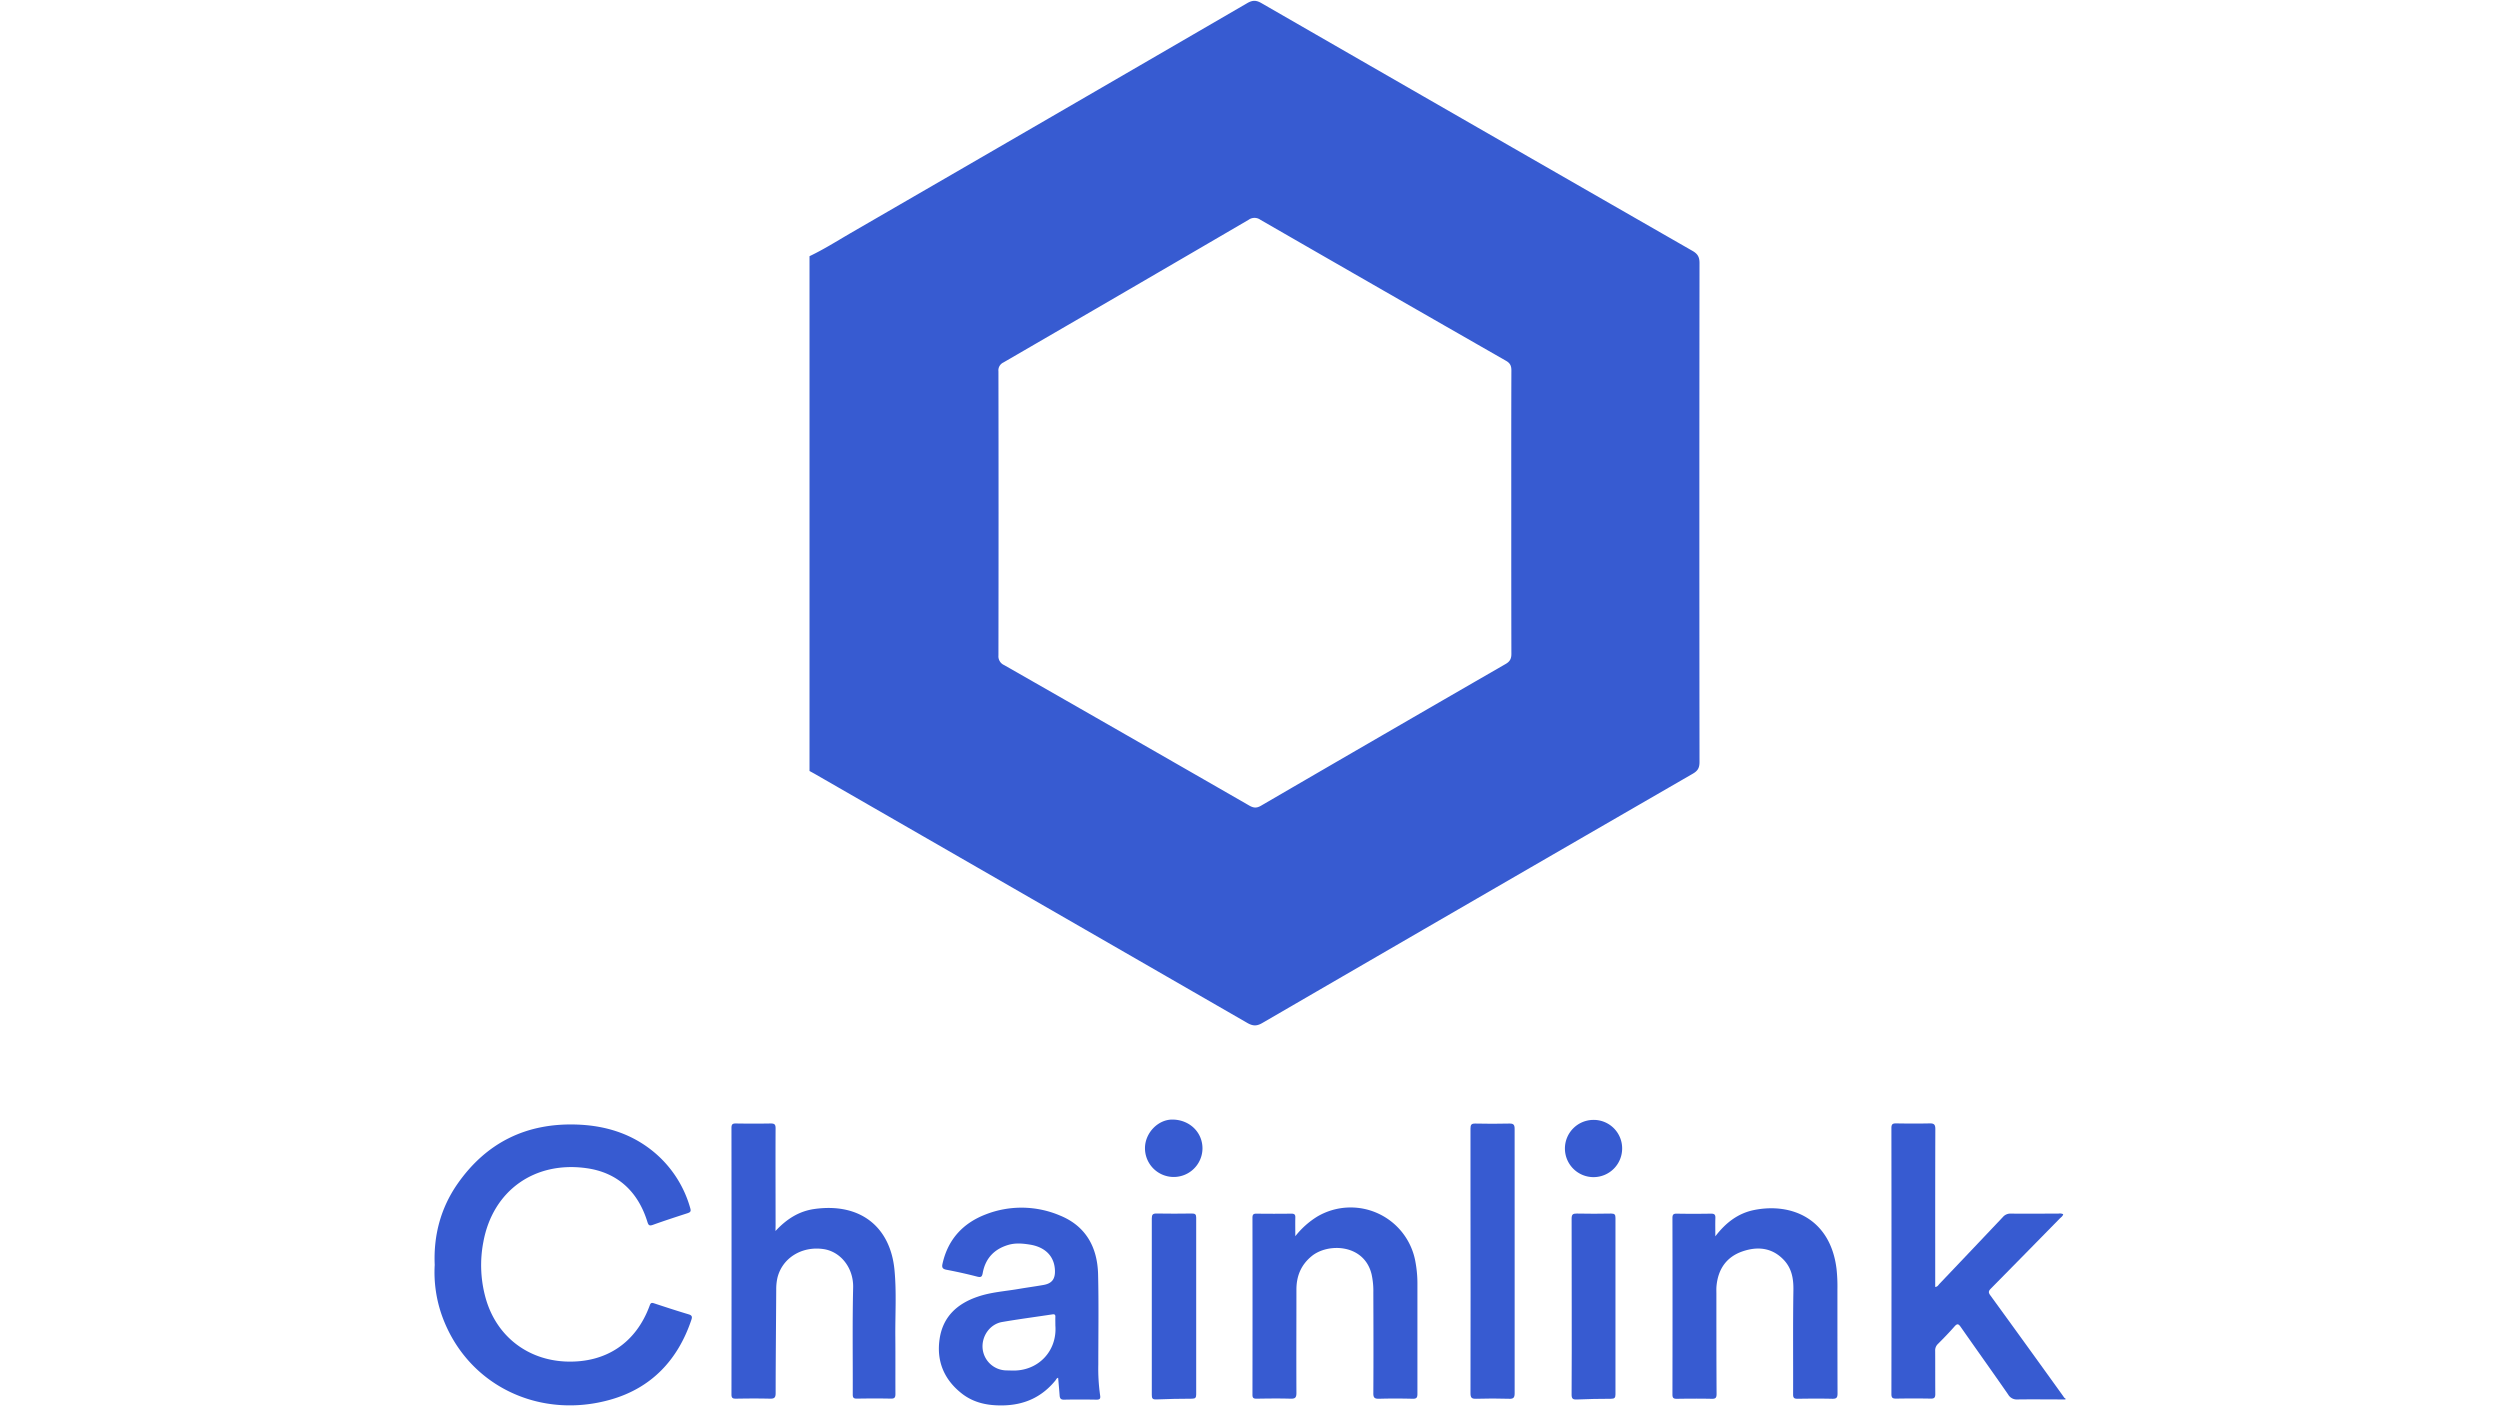 <svg id="图层_1" data-name="图层 1" xmlns="http://www.w3.org/2000/svg" viewBox="0 0 1280 720"><defs><style>.cls-1{fill:#375bd1;}</style></defs><path class="cls-1" d="M870.15,134.68c0-3.05-.91-4.69-3.58-6.22Q756.13,65.13,645.82,1.58c-2.66-1.53-4.54-1.52-7.19,0q-101.7,59.09-203.52,118c-6.83,4-13.5,8.19-20.64,11.59V394.75c1.07.59,2.15,1.17,3.21,1.78Q528.17,460.1,638.62,523.74c2.88,1.66,4.88,1.69,7.75,0Q756.46,459.83,866.7,396.15c2.57-1.48,3.45-3,3.45-6Q870,262.43,870.15,134.68ZM770.82,340q-62.67,36.15-125.19,72.53c-2.26,1.32-3.82,1.17-6-.08q-62.7-36.06-125.52-71.93a4.91,4.91,0,0,1-2.91-4.93q.12-72.74,0-145.46a4.45,4.45,0,0,1,2.48-4.51q62.88-36.45,125.63-73.1a5.15,5.15,0,0,1,6,0q62.82,36.19,125.76,72.2c2.17,1.24,2.77,2.62,2.76,5-.09,24.3-.06,48.6-.06,72.9,0,24,0,47.93.06,71.89C773.88,337.14,773.18,338.67,770.82,340Z"/><path class="cls-1" d="M1057.52,716.52c-8.2,0-16.39-.11-24.58,0a5.05,5.05,0,0,1-4.78-2.56c-8-11.55-16.2-23-24.25-34.53-1.11-1.59-1.76-1.93-3.19-.3-2.72,3.12-5.62,6.08-8.53,9a4.51,4.51,0,0,0-1.38,3.51c.05,7.37,0,14.73.06,22.1,0,1.88-.55,2.39-2.39,2.35-5.88-.11-11.75-.1-17.63,0-1.74,0-2.45-.32-2.45-2.29q.09-68.15,0-136.29c0-1.92.65-2.36,2.44-2.33,5.71.09,11.42.13,17.13,0,2.25-.05,2.92.58,2.92,2.9-.09,26-.06,52-.06,78v2.85c1.22-.09,1.61-1,2.18-1.6q16.26-17.07,32.47-34.21a5,5,0,0,1,4.09-1.75c8.11.07,16.22,0,24.33,0a4.07,4.07,0,0,1,2.46.3c-.22,1.06-1.13,1.57-1.79,2.24q-17.55,17.91-35.16,35.76c-1.13,1.15-1.57,1.88-.43,3.45q18.75,25.79,37.36,51.69c.32.45.52,1,1.18,1.18Z"/><path class="cls-1" d="M222.57,647.64c-.64-15,3-29,11.6-41.4,14.92-21.43,35.69-31.52,61.8-30.44,14.26.59,27.34,4.66,38.53,13.8a57.5,57.5,0,0,1,18.93,29.06c.45,1.53.05,2-1.32,2.47-6,1.94-11.94,3.88-17.85,6-1.86.67-2.29.11-2.81-1.58-4.78-15.43-15.2-25.18-31.07-27.43-26.71-3.79-48.1,11.54-52.9,37.76a62.69,62.69,0,0,0,1.38,29.47c5.61,18.91,21.3,31,41,31.76,20.4.75,35.8-9.54,42.79-28.7.52-1.42,1-1.51,2.29-1.09,5.88,1.94,11.77,3.87,17.71,5.64,1.81.55,1.81,1.39,1.3,2.89-6.93,20.56-20.51,34.84-41.36,40.76-36.38,10.33-73.46-7.17-86.31-43A66.59,66.59,0,0,1,222.57,647.64Z"/><path class="cls-1" d="M397.05,630.28C402.87,624,409.23,620.09,417,619c23.68-3.3,39,9.34,41,31.46,1.06,11.38.3,22.82.41,34.23.08,9.68,0,19.37.05,29,0,1.82-.44,2.44-2.35,2.41-5.79-.13-11.58-.1-17.37,0-1.58,0-2.13-.39-2.13-2.06.07-18.28-.23-36.57.2-54.85.23-10.12-6.48-18.42-15.23-19.67-11.33-1.61-21.28,4.81-23.6,15a26.92,26.92,0,0,0-.55,5.67c-.1,17.7-.28,35.41-.3,53.11,0,2.35-.74,2.87-2.93,2.82-5.79-.14-11.59-.1-17.38,0-1.61,0-2.31-.27-2.31-2.12q.08-68.26,0-136.52c0-1.71.46-2.29,2.22-2.26,5.95.09,11.91.11,17.87,0,2,0,2.51.55,2.5,2.51-.08,16.54,0,33.09,0,49.64Z"/><path class="cls-1" d="M878.25,633c5.24-6.87,11.57-11.82,19.9-13.48,19.34-3.85,39.07,4.64,42.16,30.19a84.08,84.08,0,0,1,.45,10.4c0,17.79,0,35.57.06,53.36,0,2.26-.67,2.75-2.79,2.7-5.87-.14-11.75-.09-17.62,0-1.63,0-2.34-.31-2.34-2.15.07-17.79-.13-35.58.15-53.36.09-5.83-.74-11-4.74-15.39-6-6.46-13.42-7.24-21.21-4.6-8.35,2.83-12.65,9.16-13.43,17.9-.1,1.15-.06,2.31-.05,3.47,0,17.21,0,34.42.1,51.62,0,1.9-.43,2.57-2.45,2.53-6-.13-11.91-.1-17.87,0-1.66,0-2.28-.36-2.28-2.17q.09-45.16,0-90.34c0-1.67.38-2.32,2.18-2.29,5.87.11,11.75.1,17.62,0,1.79,0,2.25.6,2.18,2.29C878.17,626.75,878.25,629.87,878.25,633Z"/><path class="cls-1" d="M663.2,632.94a42.91,42.91,0,0,1,11.31-10.1,33.68,33.68,0,0,1,50.21,23.34,60.88,60.88,0,0,1,1,10.61c0,19,0,37.89,0,56.84,0,1.89-.41,2.58-2.44,2.53-5.71-.14-11.42-.16-17.13,0-2.34.07-3.07-.5-3-3,.11-17.12.06-34.25,0-51.38a39.84,39.84,0,0,0-.9-9.36c-3.77-15.54-22.28-16.14-30.66-9.29-5.46,4.47-7.83,10.22-7.82,17.18,0,17.62-.09,35.24,0,52.87,0,2.46-.7,3-3,2.95-5.79-.17-11.58-.1-17.37,0-1.56,0-2.15-.34-2.14-2q.07-45.3,0-90.6c0-1.59.41-2.16,2.06-2.14q8.94.12,17.88,0c1.69,0,2.09.62,2,2.17C663.13,626.67,663.2,629.81,663.2,632.94Z"/><path class="cls-1" d="M775.5,645.75c0,22.51,0,45,0,67.54,0,2.25-.56,3-2.86,2.88-5.62-.18-11.26-.17-16.88,0-2.26.07-2.88-.56-2.87-2.85q.1-51.52,0-103c0-10.84,0-21.68,0-32.52,0-1.91.46-2.58,2.46-2.54,5.79.13,11.59.15,17.38,0,2.2-.05,2.76.59,2.76,2.77C775.46,600.57,775.5,623.16,775.5,645.75Z"/><path class="cls-1" d="M589.72,669c0-15,0-30.09,0-45.14,0-1.91.46-2.58,2.46-2.54,6,.12,12.07.08,18.11,0,1.56,0,2.17.41,2.16,2.09q-.06,45.27,0,90.54c0,1.56-.39,2.17-2.07,2.18-6.12,0-12.24.14-18.35.38-2,.08-2.32-.6-2.31-2.38C589.75,699.13,589.72,684.08,589.72,669Z"/><path class="cls-1" d="M804.72,669.1c0-15.05,0-30.1-.05-45.16,0-2.1.6-2.64,2.64-2.6,5.87.14,11.75.11,17.62,0,1.77,0,2.2.57,2.19,2.26q-.06,45.17,0,90.32c0,1.74-.5,2.24-2.23,2.25-5.87,0-11.74.12-17.61.37-2,.09-2.63-.45-2.62-2.55C804.77,699,804.72,684.07,804.72,669.1Z"/><path class="cls-1" d="M615.67,587.93a14.72,14.72,0,1,1-29.44-.08c0-7.74,6.63-14.65,14-14.63C608.94,573.24,615.64,579.61,615.67,587.93Z"/><path class="cls-1" d="M830.54,588a14.65,14.65,0,1,1-14.64-14.61A14.56,14.56,0,0,1,830.54,588Z"/><path class="cls-1" d="M563.27,714.47a97.52,97.52,0,0,1-.94-15.84c0-15.39.26-30.78-.11-46.16-.33-13.86-6.24-24.74-19.55-30.14a50.37,50.37,0,0,0-38-.55c-11.62,4.47-19.3,12.76-22.09,25.18-.43,1.9-.11,2.76,2.05,3.16,5.27,1,10.52,2.17,15.72,3.52,2,.51,2.47,0,2.81-1.89,1.39-7.56,6-12.34,13.33-14.43,3.58-1,7.26-.66,10.84-.08,8.07,1.31,12.63,6.2,12.81,13.41.1,4.28-1.61,6.49-5.82,7.24s-8.34,1.3-12.49,2c-7.07,1.24-14.32,1.64-21.18,4-10.47,3.54-17.84,10.17-19.55,21.54s2.19,20.84,11.27,28c6.36,5,13.75,6.35,21.7,6.12,10.77-.32,19.52-4.42,26.31-12.76.39-.48.58-1.19,1.39-1.36.26,3,.53,6.05.76,9.06.11,1.45.57,2.18,2.27,2.14,5.54-.11,11.09-.1,16.63,0C563.12,716.64,563.53,716.07,563.27,714.47Zm-44.9-12.75-3-.07a12.4,12.4,0,0,1-12.26-11.07c-.63-6.44,3.7-12.64,10-13.72,8.55-1.47,17.16-2.6,25.73-3.9,1.08-.16,1.55.12,1.51,1.25-.05,1.48,0,3,0,4.46C541.35,691.79,531.5,702.05,518.37,701.72Z"/></svg>